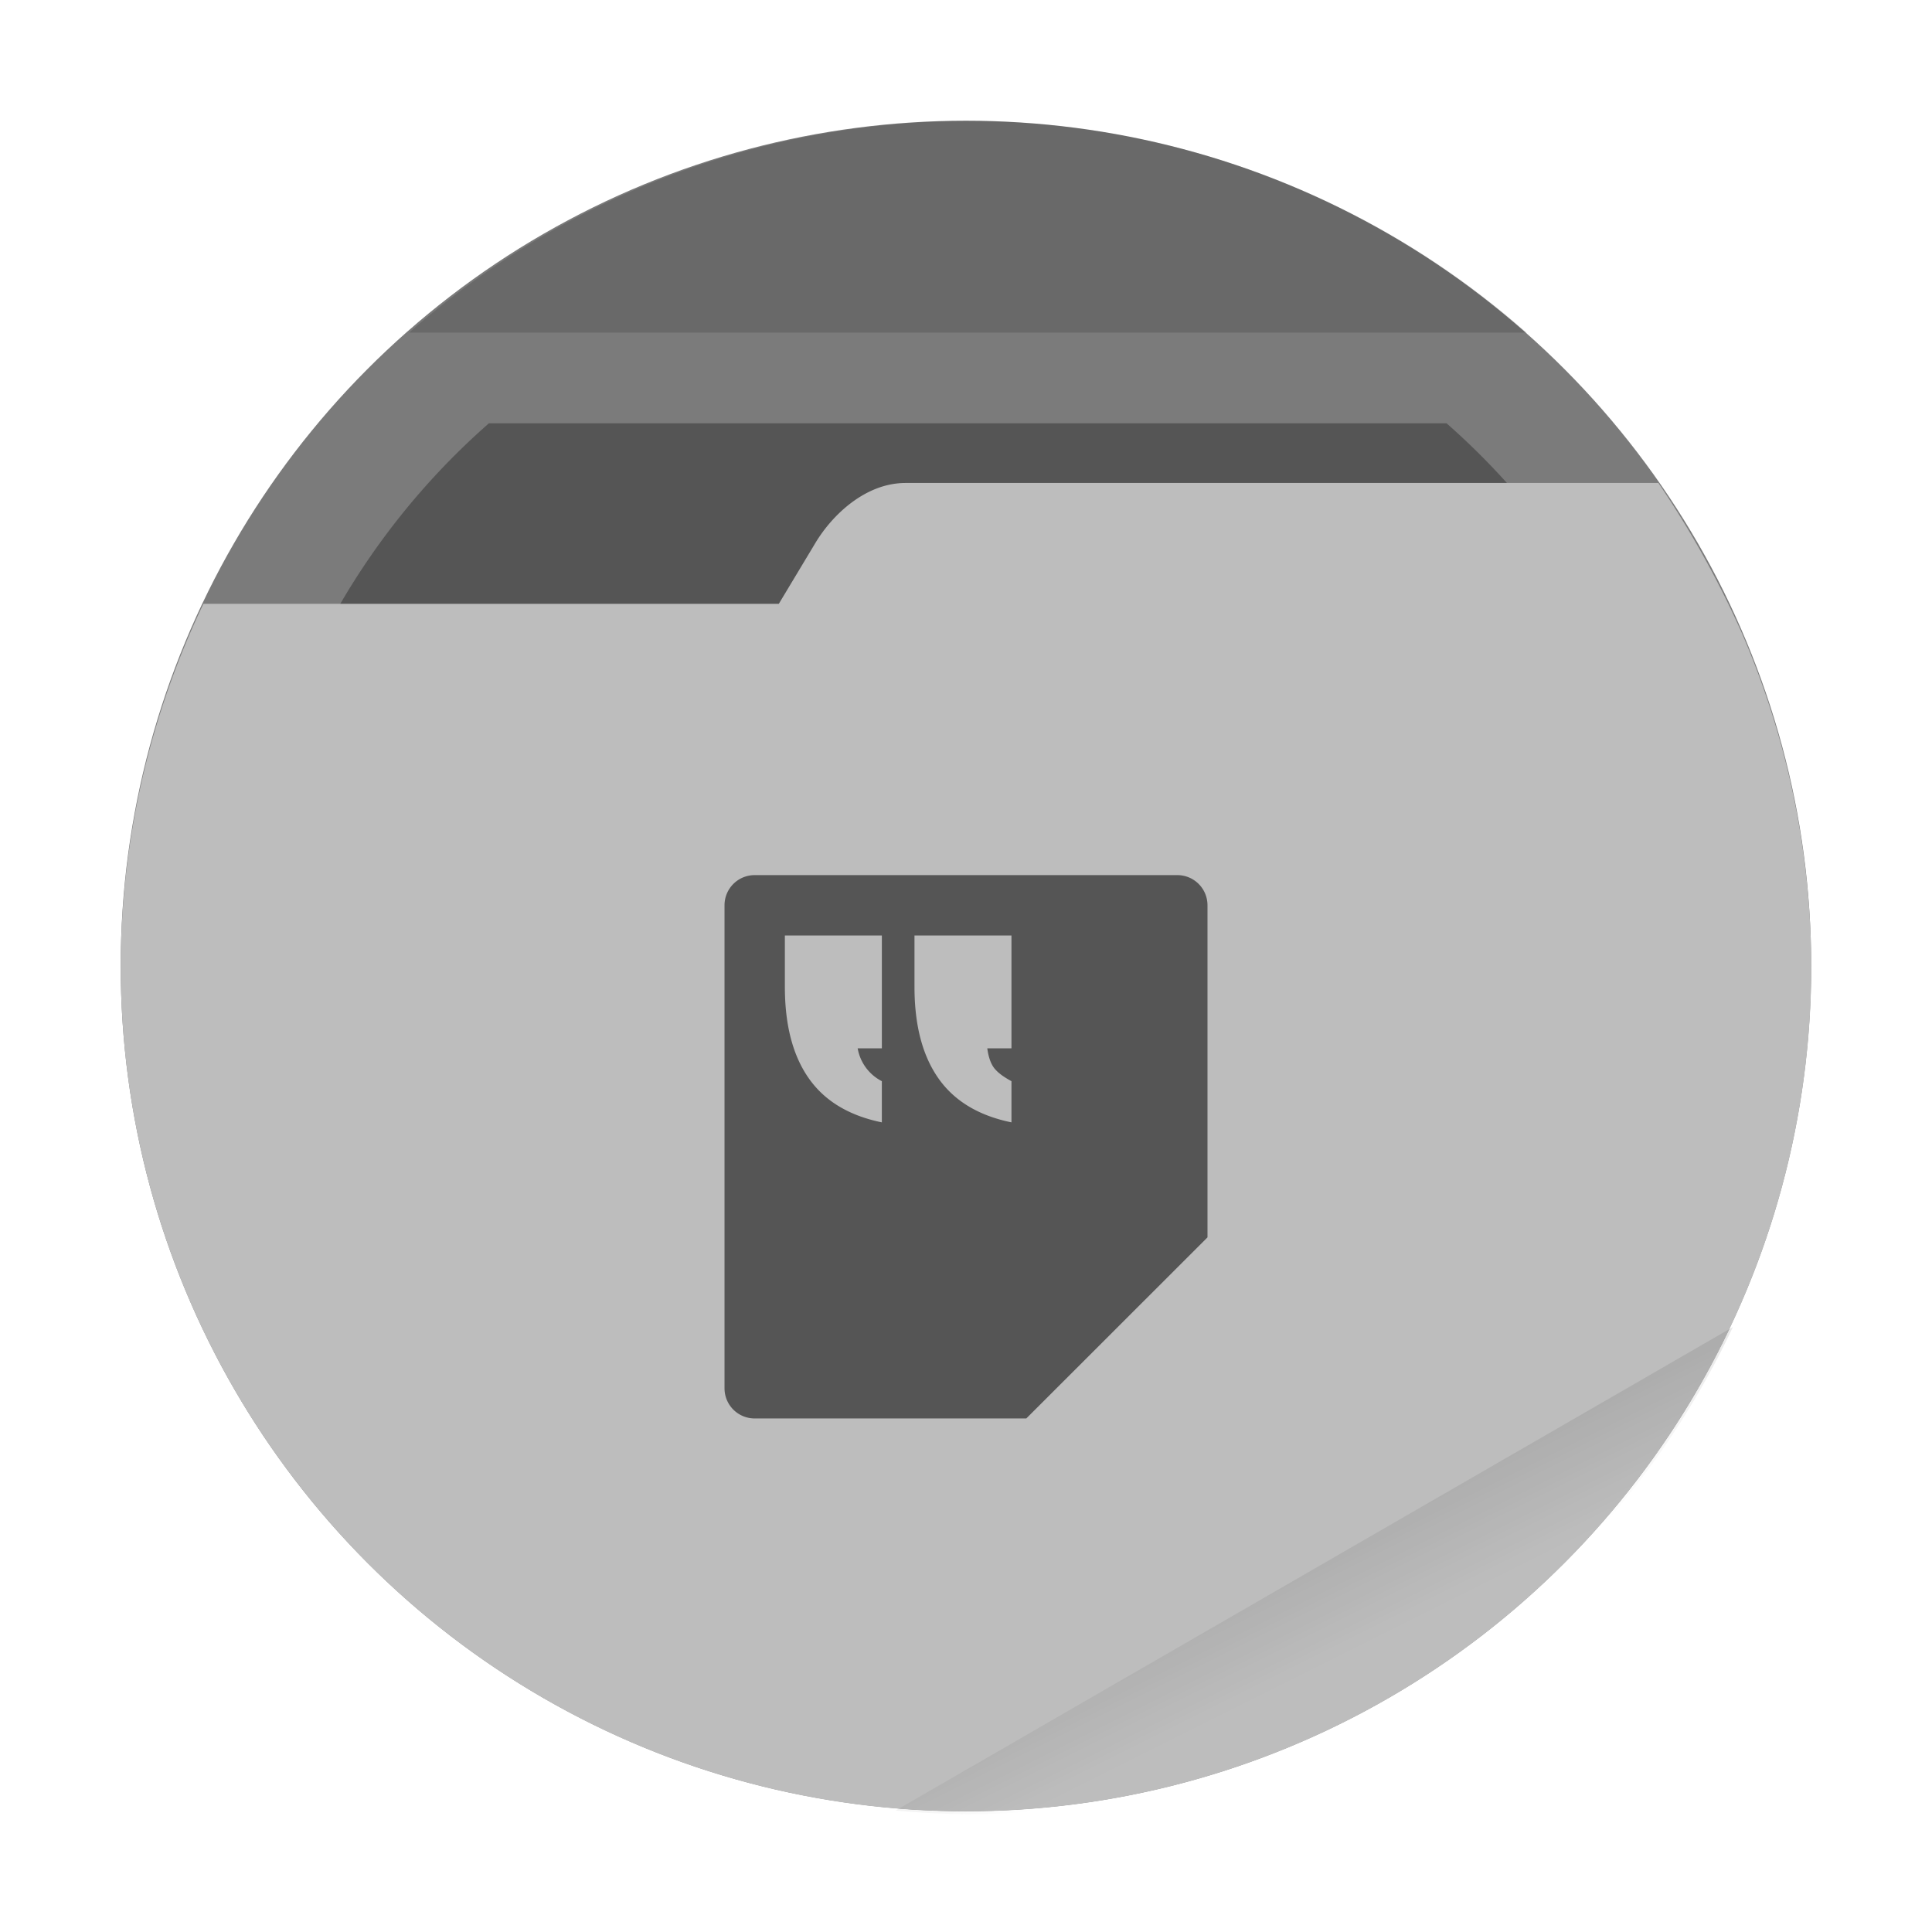 <svg width="64" height="64" viewBox="0 0 16.933 16.933" xmlns="http://www.w3.org/2000/svg"><defs><linearGradient id="a" x1="42" x2="44" y1="51" y2="55" gradientUnits="userSpaceOnUse"><stop offset="0"/><stop stop-opacity="0" offset="1"/></linearGradient></defs><circle cx="8.466" cy="8.466" r="7.408" fill="#7b7b7b" style="paint-order:stroke fill markers"/><path transform="scale(.265)" d="M16.17 14A24 24 0 0 0 8 32a24 24 0 0 0 24 24 24 24 0 0 0 24-24 24 24 0 0 0-8.158-18H16.17z" fill="#555" style="paint-order:stroke fill markers"/><path d="M7.937 4.233c-.35 0-.643.278-.793.53l-.318.529H1.783a7.408 7.408 0 0 0-.725 3.175 7.408 7.408 0 1 0 14.817 0 7.408 7.408 0 0 0-.61-2.922 8.525 8.525 0 0 0-.73-1.312z" fill="#bdbdbd" style="paint-order:stroke fill markers"/><path transform="scale(.265)" d="M32 4a28 28 0 0 0-18.467 7h36.951A28 28 0 0 0 32 4z" opacity=".15" style="paint-order:stroke fill markers"/><path transform="scale(.265)" d="m57.312 43.891-27.693 15.99a28 28 0 0 0 2.38.12 28 28 0 0 0 25.313-16.11z" fill="url(#a)" opacity=".1" style="paint-order:stroke fill markers"/><path d="M6.615 7.67a.264.264 0 0 0-.265.264v4.233c0 .147.118.265.265.265h2.38l1.588-1.587v-2.91a.264.264 0 0 0-.264-.265zm.264.529h.85v.989h-.212a.4.4 0 0 0 .212.288v.361c-.288-.059-.502-.188-.641-.387-.14-.2-.209-.467-.209-.801zm1.136 0h.85v.989h-.212c.01.074.029.13.058.17.03.04.08.078.154.118v.361c-.288-.059-.502-.188-.641-.387-.14-.2-.209-.467-.209-.801z" fill="#555" style="paint-order:stroke markers fill"/></svg>
